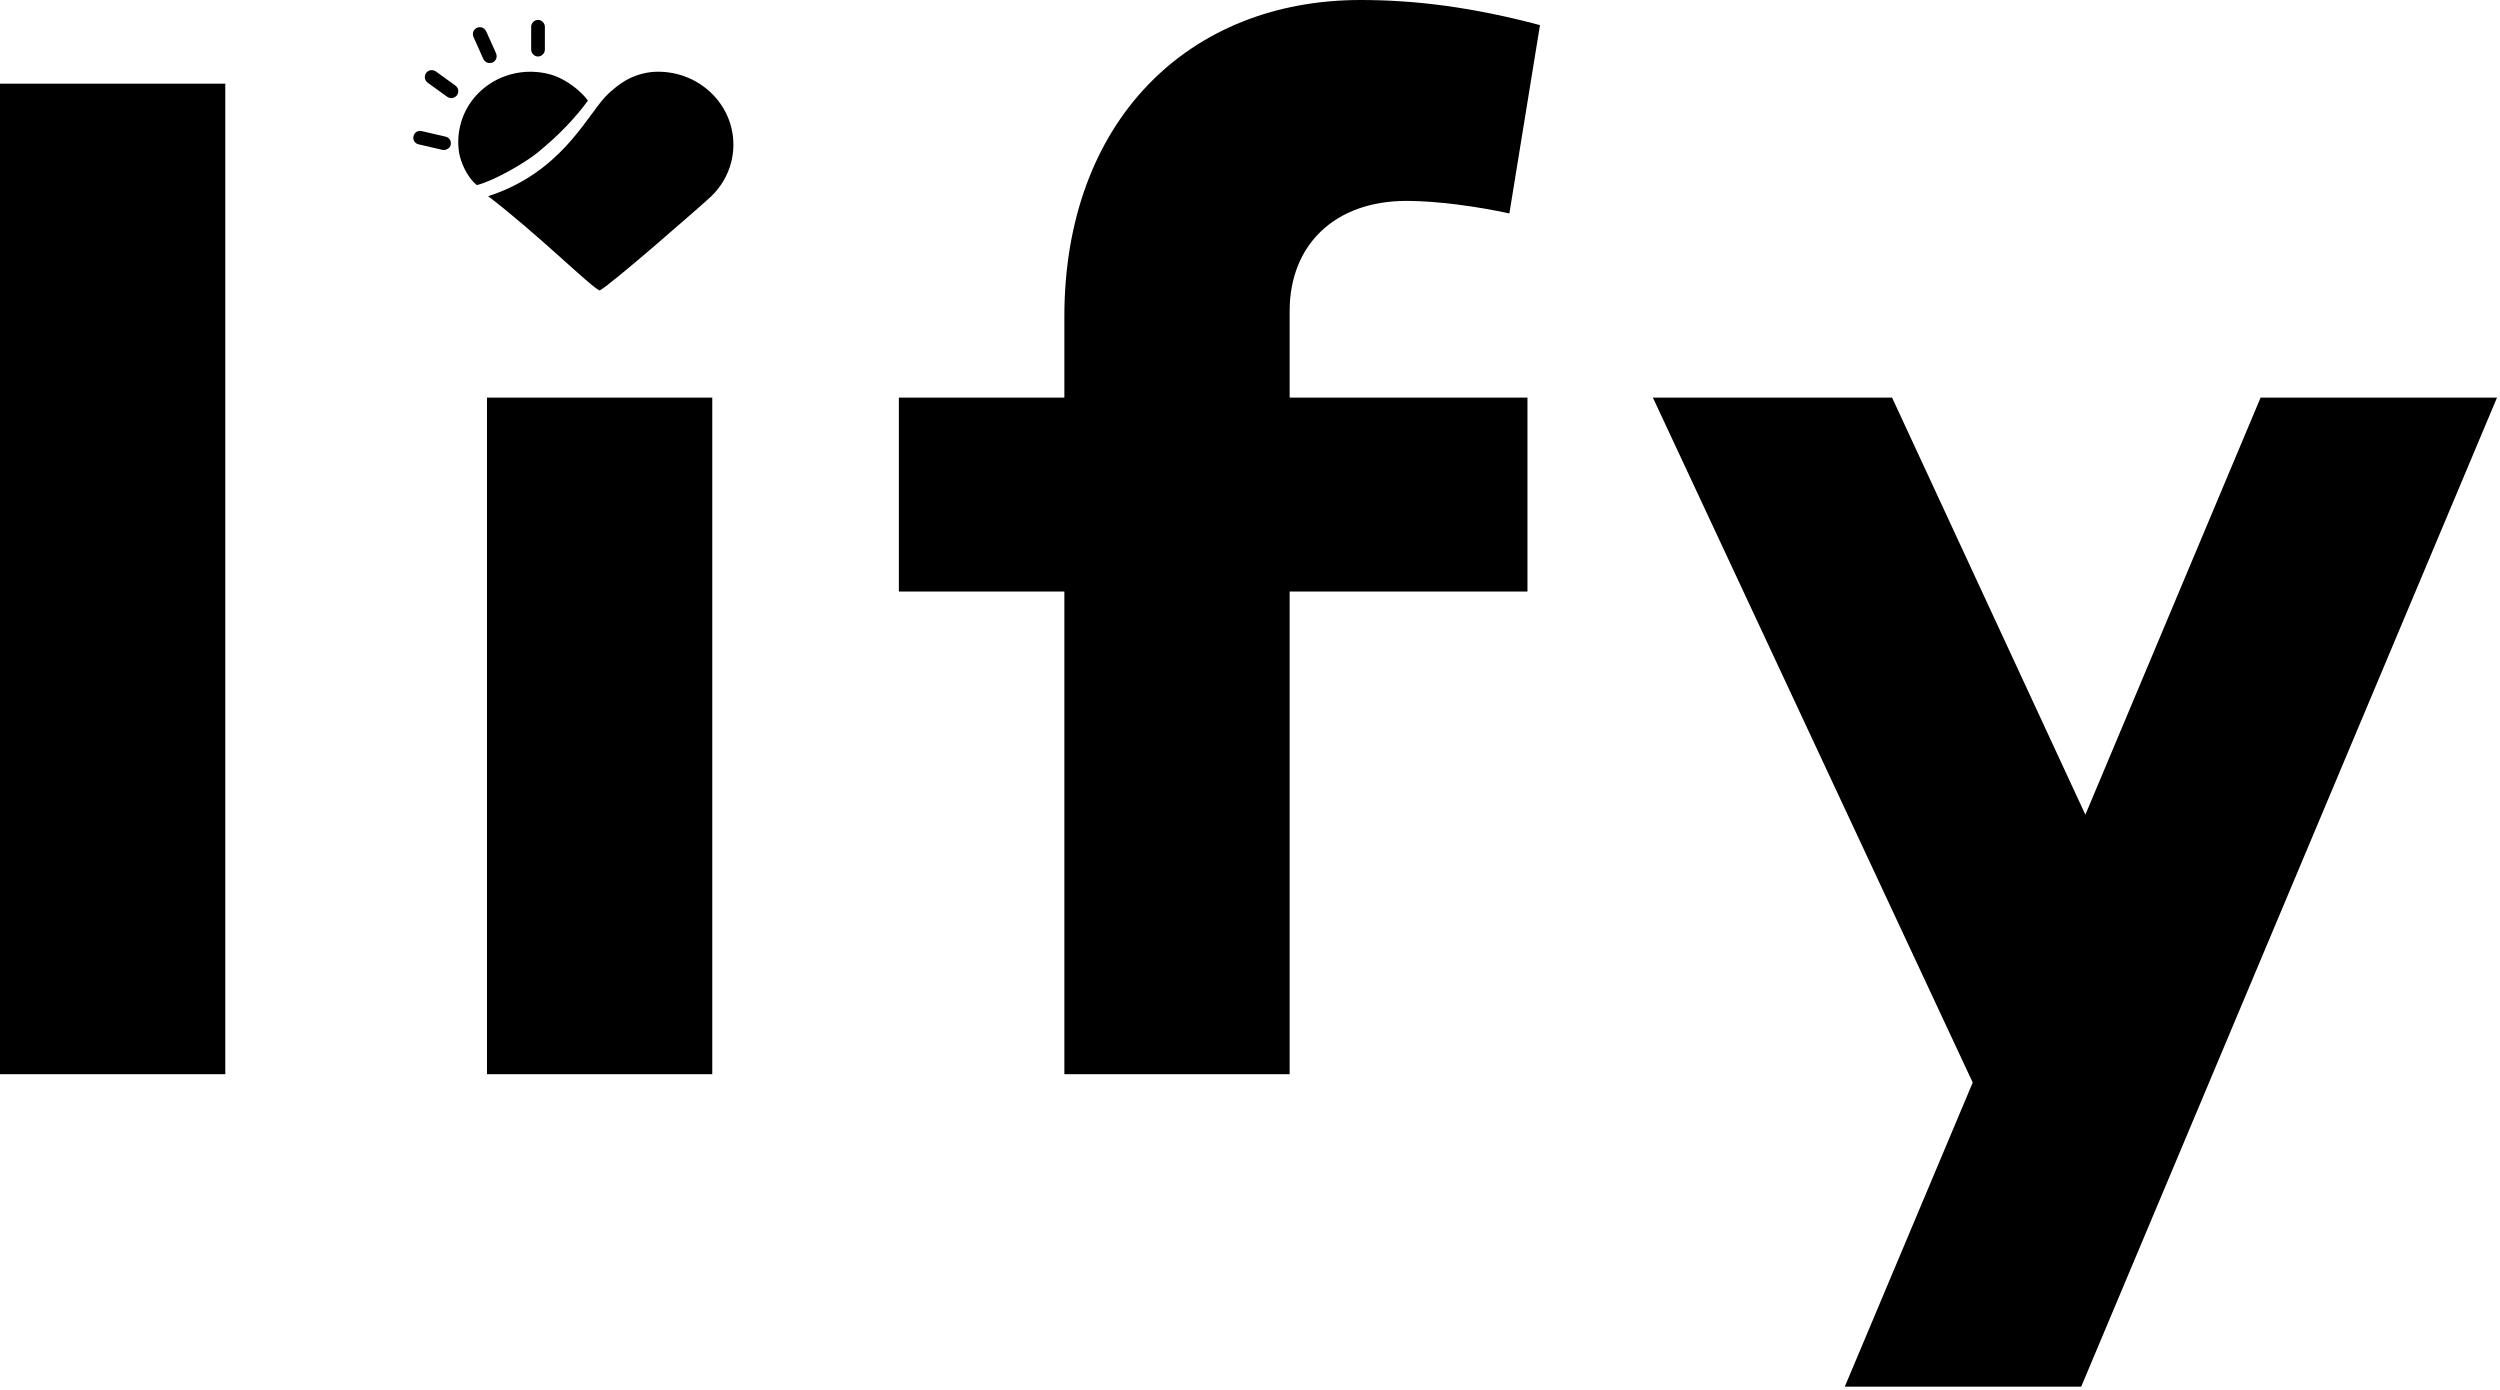 <?xml version="1.0" encoding="UTF-8"?>
<svg width="250px" height="139px" viewBox="0 0 250 139" version="1.1" xmlns="http://www.w3.org/2000/svg" xmlns:xlink="http://www.w3.org/1999/xlink">
    <!-- Generator: Sketch 48.2 (47327) - http://www.bohemiancoding.com/sketch -->
    <title>LOGO LIFY Copy 3</title>
    <desc>Created with Sketch.</desc>
    <defs></defs>
    <g id="logo-black-" stroke="none" stroke-width="1" fill="none" fill-rule="evenodd" transform="translate(-645, -601)">
        <g id="Group-3" transform="translate(645, 278)" fill="#000000">
            <g id="LOGO-LIFY-Copy-3" transform="translate(0, 323)">
                <path d="M22.529,8.37 L22.529,107.418 L0,107.418 L0,8.37 L22.529,8.37 Z M71.227,39.759 L71.227,107.418 L48.698,107.418 L48.698,39.759 L71.227,39.759 Z M128.965,39.759 L152.746,39.759 L152.746,59.15 L128.965,59.15 L128.965,107.418 L106.436,107.418 L106.436,59.15 L89.887,59.15 L89.887,39.759 L106.436,39.759 L106.436,31.667 C106.436,12.137 118.813,0 136.058,0 C141.481,0 147.183,0.698 153.998,2.511 L150.938,21.344 C147.74,20.647 143.707,20.089 140.647,20.089 C133.554,20.089 128.965,24.413 128.965,31.109 L128.965,39.759 Z M249.702,39.759 L208.12,138.667 L184.478,138.667 L197.272,108.255 L165.286,39.759 L189.206,39.759 L208.537,81.47 L226.06,39.759 L249.702,39.759 Z" id="lify-copy-26"></path>
                <g id="heart" transform="translate(39.007, 0.504)">
                    <path d="M21.486,9.209 C21.931,8.717 22.978,7.813 23.878,7.369 C24.778,6.923 25.768,6.668 26.807,6.668 C27.845,6.668 28.835,6.873 29.735,7.241 C30.636,7.611 31.446,8.145 32.127,8.804 C32.807,9.463 33.359,10.249 33.74,11.122 C34.122,11.993 34.332,12.953 34.332,13.96 C34.332,14.966 34.121,15.926 33.74,16.798 C33.359,17.67 32.808,18.456 32.127,19.115 C31.447,19.775 21.854,28.173 20.954,28.542 C20.053,28.173 14.907,23.03 9.812,19.115 C16.96,16.798 19.504,11.405 21.486,9.209 Z" id="Combined-Shape-Copy-31" fill-rule="nonzero"></path>
                    <g id="Group-2" transform="translate(10.805, 9.79) rotate(-12) translate(-10.805, -9.79) translate(1.769, 1.984)">
                        <path d="M17.859,9.456 C16.204,10.933 14.224,12.267 11.918,13.457 C10.365,14.258 6.981,15.339 5.255,15.4 C4.435,14.427 4.132,12.747 4.187,11.82 C4.241,10.893 4.483,9.965 4.928,9.09 C5.374,8.215 5.982,7.473 6.701,6.885 C7.419,6.295 8.248,5.857 9.132,5.586 C10.017,5.314 10.959,5.21 11.907,5.288 C12.855,5.367 13.807,5.629 14.711,6.09 C15.616,6.55 16.52,7.406 17.106,8.193 C17.498,8.717 17.748,9.138 17.859,9.456 Z M13.904,4.093 C13.547,4.017 13.301,3.637 13.377,3.279 L13.853,1.04 C13.929,0.682 14.308,0.435 14.666,0.511 C15.023,0.587 15.269,0.967 15.193,1.325 L14.717,3.564 C14.641,3.922 14.262,4.169 13.904,4.093 Z M4.943,6.334 C4.685,6.428 4.423,6.377 4.201,6.166 L2.575,4.371 C2.321,4.073 2.325,3.683 2.605,3.385 C2.902,3.131 3.292,3.136 3.589,3.417 L5.215,5.212 C5.469,5.509 5.465,5.9 5.184,6.197 C5.099,6.228 5.028,6.303 4.943,6.334 Z M9.068,3.737 C8.799,3.689 8.597,3.514 8.51,3.22 L7.999,0.852 C7.927,0.468 8.126,0.131 8.517,0.014 C8.901,-0.057 9.237,0.142 9.354,0.534 L9.865,2.901 C9.936,3.286 9.738,3.623 9.346,3.739 C9.256,3.723 9.158,3.753 9.068,3.737 Z M3.157,11.242 C2.985,11.304 2.798,11.324 2.622,11.242 L0.396,10.201 C0.044,10.037 -0.096,9.65 0.067,9.298 C0.231,8.946 0.617,8.805 0.969,8.97 L3.195,10.01 C3.546,10.175 3.687,10.562 3.524,10.913 C3.485,11.074 3.329,11.179 3.157,11.242 Z" id="Combined-Shape"></path>
                    </g>
                </g>
            </g>
        </g>
    </g>
</svg>